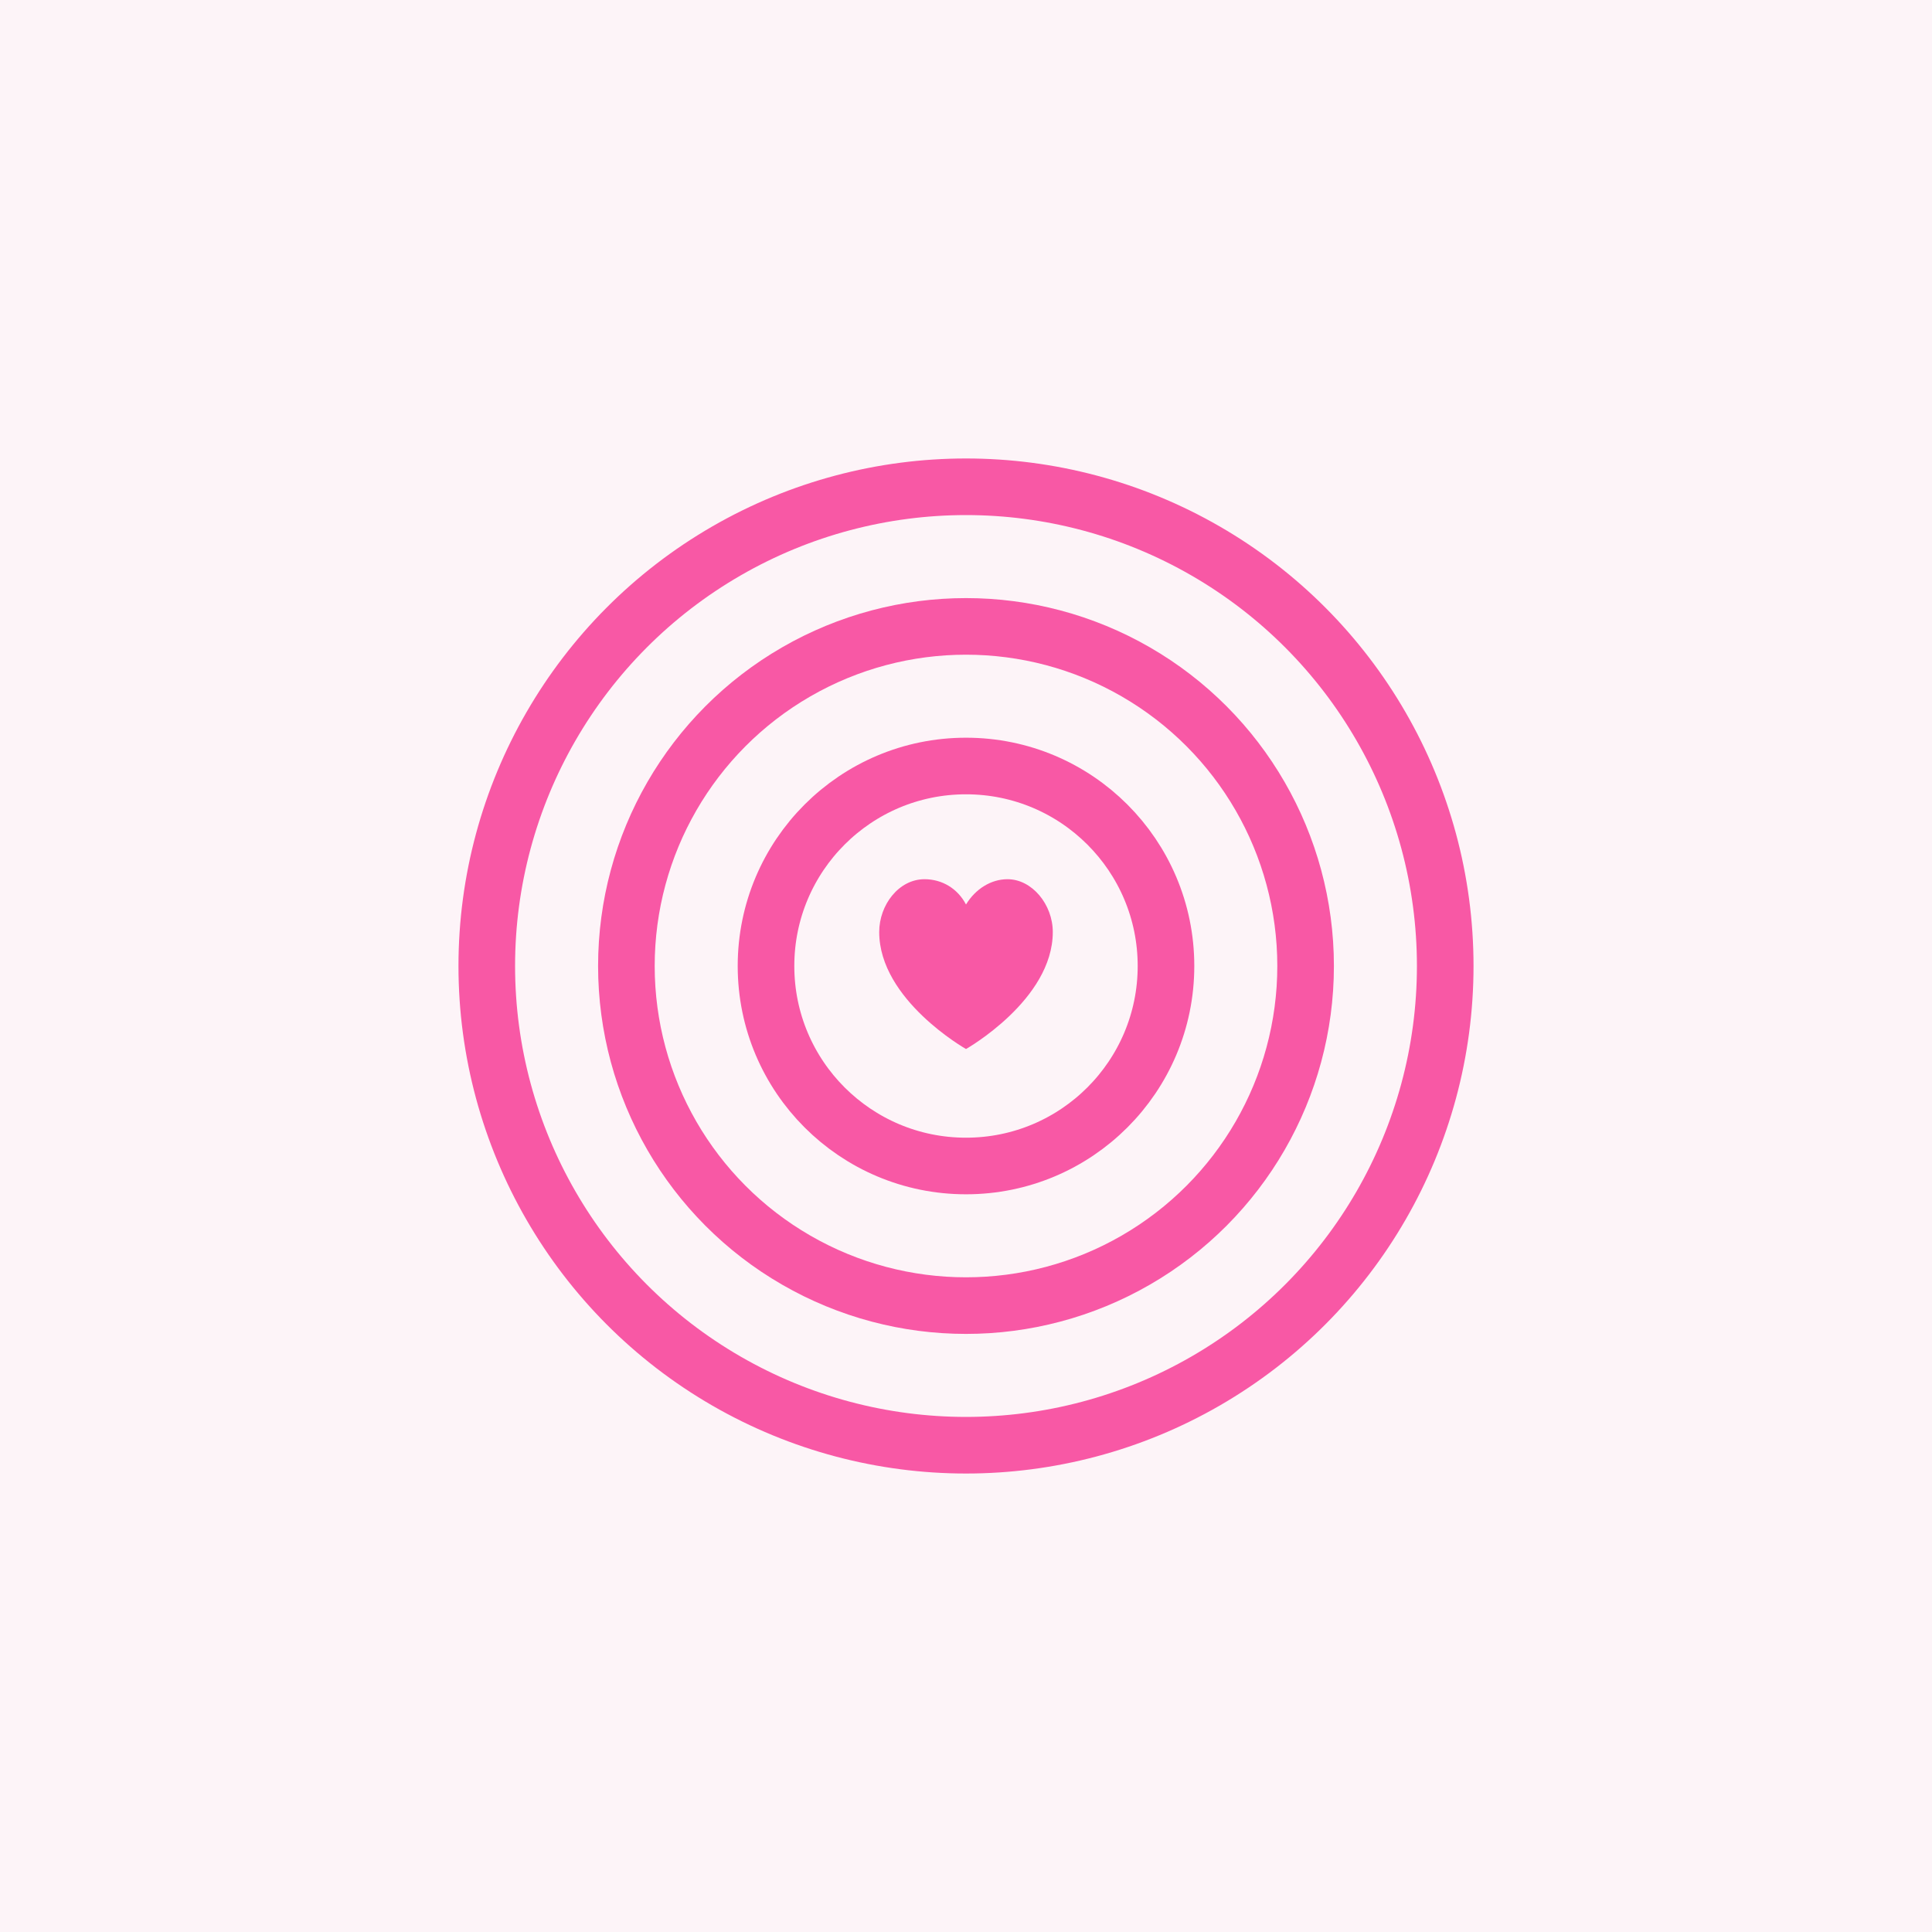<svg version="1.1" viewBox="0 0 512 512" xmlns="http://www.w3.org/2000/svg">
  <path d="M0 0h512v512H0z" fill="#fdf4f8"/>
  <circle cx="256" cy="256" r="127" fill="none" stroke="#f858a5" stroke-linecap="round" stroke-width="15"/>
  <circle cx="256" cy="256" r="90" fill="none" stroke="#f858a5" stroke-linecap="round" stroke-width="15"/>
  <circle cx="256" cy="256" r="53" fill="none" stroke="#f858a5" stroke-linecap="round" stroke-width="15"/>
  <path fill="#f858a5" d="m267 233c-4.4 0-8.5 2.6-11 6.7-2.2-4.2-6.3-6.7-11-6.7-6.8 0-12 6.8-12 14 0 18 23 31 23 31s23-13 23-31c0-7.3-5.5-14-12-14z"/>
</svg>
